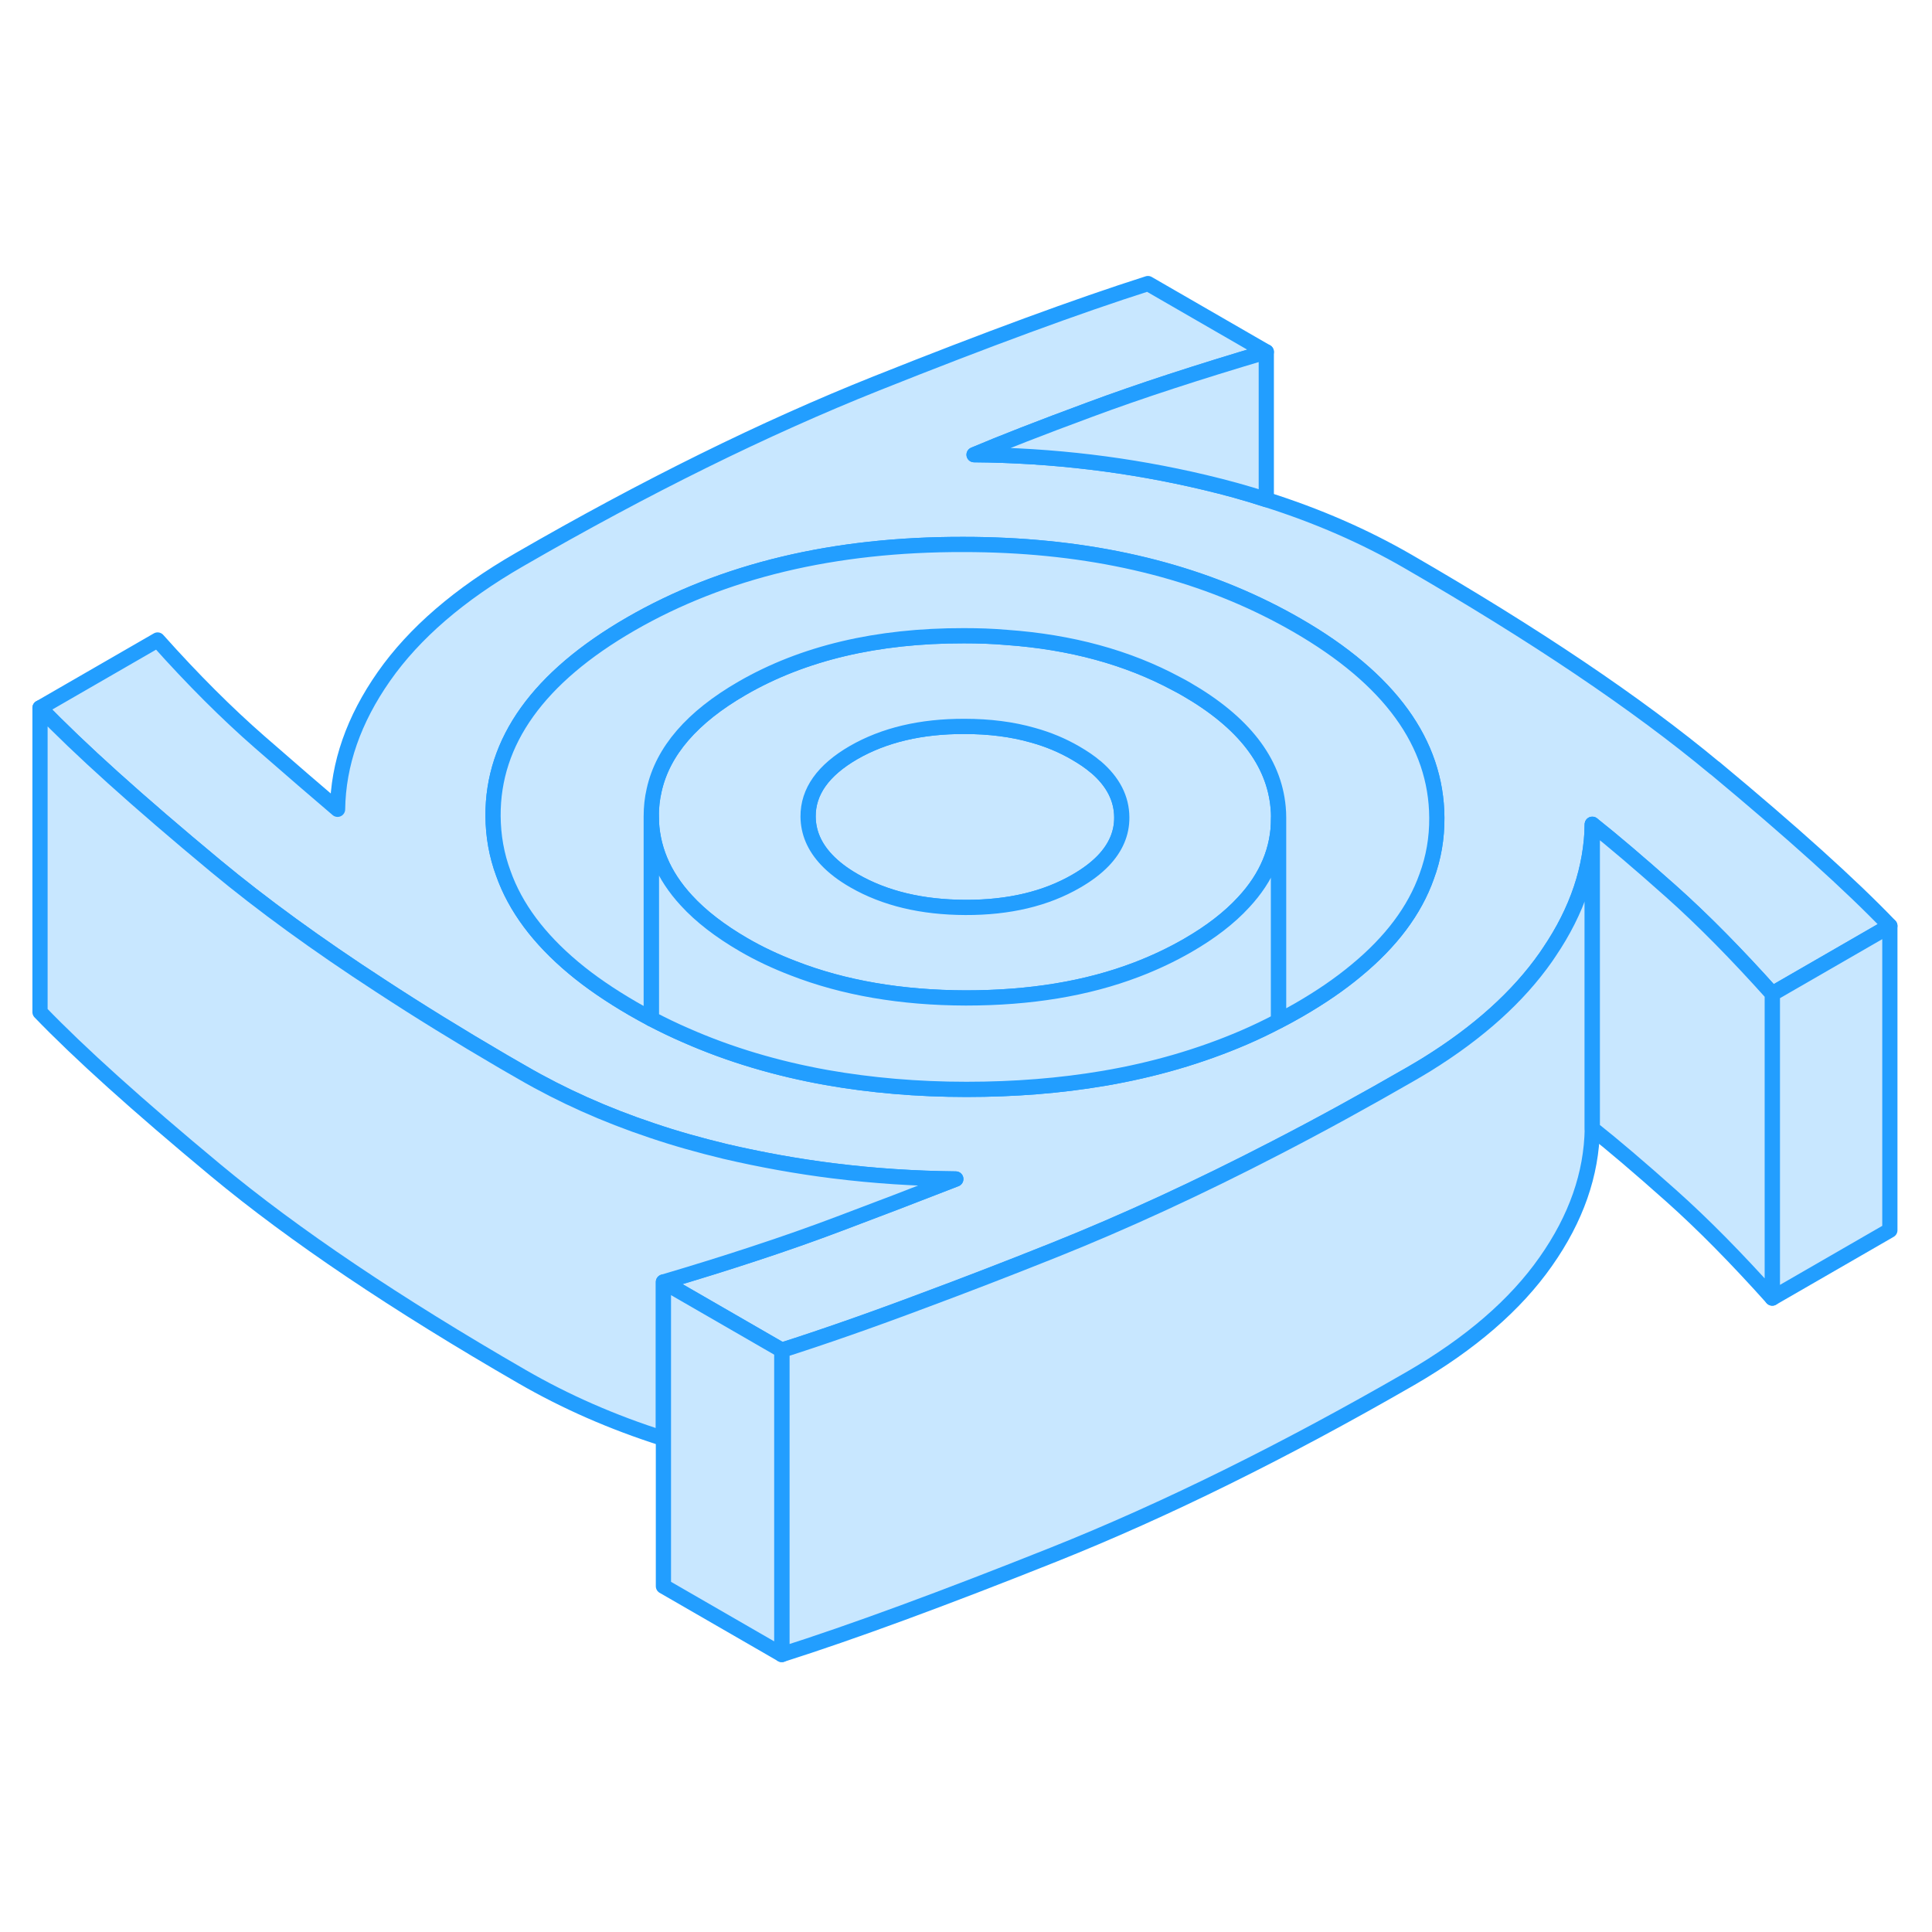 <svg width="48" height="48" viewBox="0 0 127 95" fill="#c8e7ff" xmlns="http://www.w3.org/2000/svg" stroke-width="1px" stroke-linecap="round" stroke-linejoin="round"><path d="M73.74 37.72C73.75 38.77 73.34 39.72 72.53 40.57C72.07 41.05 71.48 41.5 70.75 41.92C68.75 43.08 66.32 43.66 63.46 43.65C60.6 43.64 58.17 43.06 56.15 41.9C55.4 41.47 54.8 41.01 54.33 40.51C53.53 39.66 53.13 38.72 53.12 37.68C53.11 36.03 54.11 34.63 56.11 33.47C58.11 32.32 60.54 31.74 63.4 31.75C65.04 31.75 66.54 31.94 67.9 32.33C68.91 32.61 69.84 33 70.7 33.5C71.2 33.79 71.65 34.09 72.03 34.42H72.04C73.17 35.39 73.73 36.49 73.74 37.72Z" stroke="#229EFF" stroke-linejoin="round"/><path d="M112.72 34.49C107.62 30.25 100.89 25.72 92.53 20.89C89.69 19.25 86.59 17.9 83.24 16.84C81.93 16.41 80.57 16.04 79.18 15.71C74.25 14.54 69.2 13.93 64.03 13.89C65.85 13.12 68.38 12.13 71.63 10.93C74.88 9.72 78.75 8.46 83.24 7.13L75.46 2.64C70.85 4.11 64.89 6.3 57.57 9.22C50.26 12.14 42.45 15.99 34.14 20.79C30.2 23.06 27.23 25.62 25.24 28.46C23.25 31.3 22.23 34.22 22.19 37.2C20.91 36.11 19.19 34.63 17.06 32.77C14.92 30.9 12.68 28.67 10.36 26.07L2.63 30.53C5.2 33.2 9.05 36.67 14.18 40.93C17.23 43.46 20.84 46.09 25.01 48.8C27.5 50.43 30.19 52.09 33.08 53.78C33.49 54.02 33.91 54.26 34.33 54.5C36.95 56.02 39.79 57.29 42.84 58.31C44.4 58.84 46.01 59.29 47.67 59.69C50.03 60.24 52.41 60.67 54.82 60.97C54.83 60.97 54.83 60.97 54.83 60.97C57.47 61.3 60.13 61.47 62.83 61.5C61.74 61.92 60.42 62.43 58.87 63.03C57.76 63.45 56.53 63.92 55.18 64.43C53.46 65.08 51.57 65.75 49.49 66.43C47.67 67.03 45.71 67.64 43.61 68.26L51.39 72.75C54.05 71.9 57.16 70.82 60.72 69.48C63.33 68.51 66.19 67.41 69.29 66.17C73.94 64.31 78.8 62.07 83.86 59.45C86.75 57.96 89.7 56.34 92.72 54.6C93.08 54.39 93.44 54.18 93.78 53.97C97.2 51.85 99.8 49.5 101.61 46.92C101.69 46.81 101.77 46.69 101.84 46.58C103.69 43.85 104.62 41.05 104.67 38.18C106.01 39.24 107.74 40.71 109.85 42.59C111.96 44.47 114.17 46.72 116.5 49.32L124.23 44.86C121.66 42.18 117.83 38.73 112.72 34.48V34.49ZM93.78 41.62C92.99 43.85 91.44 45.91 89.16 47.79C88.07 48.7 86.81 49.56 85.39 50.38C84.95 50.63 84.51 50.88 84.05 51.11C83.31 51.5 82.54 51.87 81.75 52.21C78.91 53.43 75.84 54.33 72.53 54.89C69.7 55.37 66.7 55.61 63.53 55.61C60.29 55.61 57.22 55.34 54.33 54.83C51.03 54.24 47.95 53.32 45.11 52.07C44.32 51.73 43.56 51.36 42.81 50.97C42.4 50.75 42 50.53 41.6 50.3C40.12 49.44 38.81 48.55 37.69 47.61C35.42 45.71 33.88 43.65 33.09 41.42C32.64 40.21 32.42 38.95 32.41 37.64C32.38 32.73 35.4 28.52 41.46 25.02C47.53 21.52 54.82 19.77 63.33 19.79C70.93 19.79 77.57 21.21 83.24 24.02C83.93 24.36 84.6 24.72 85.26 25.1C91.36 28.62 94.42 32.84 94.45 37.75C94.46 39.09 94.24 40.38 93.78 41.62Z" stroke="#229EFF" stroke-linejoin="round"/><path d="M104.671 38.19V58.19C104.621 61.18 103.611 64.09 101.611 66.93C99.621 69.77 96.661 72.33 92.721 74.61C84.411 79.4 76.601 83.26 69.291 86.18C61.971 89.1 56.011 91.29 51.391 92.76V72.76C54.051 71.91 57.161 70.83 60.721 69.49C63.331 68.52 66.191 67.42 69.291 66.18C73.941 64.32 78.801 62.08 83.861 59.46C86.751 57.97 89.701 56.35 92.721 54.61C93.081 54.4 93.441 54.19 93.781 53.98C97.201 51.86 99.801 49.51 101.611 46.93C101.691 46.82 101.771 46.7 101.841 46.59C103.691 43.86 104.621 41.06 104.671 38.19Z" stroke="#229EFF" stroke-linejoin="round"/><path d="M124.23 44.87V64.87L116.5 69.33V49.33L124.23 44.87Z" stroke="#229EFF" stroke-linejoin="round"/><path d="M84.02 37.09C83.751 34.06 81.74 31.47 77.981 29.3C77.77 29.18 77.561 29.06 77.341 28.95C74.13 27.22 70.4 26.2 66.16 25.9C65.251 25.82 64.32 25.79 63.361 25.79C57.651 25.78 52.791 26.93 48.791 29.24C45.501 31.14 43.571 33.37 43.001 35.94C42.87 36.5 42.81 37.07 42.81 37.66C42.821 39.69 43.59 41.53 45.12 43.19C46.071 44.23 47.331 45.2 48.88 46.1C49.91 46.7 51.001 47.21 52.151 47.65C55.461 48.94 59.251 49.59 63.49 49.6C67.701 49.6 71.441 48.99 74.71 47.74C75.891 47.29 77.01 46.76 78.07 46.15C79.581 45.28 80.811 44.33 81.74 43.32C83.281 41.67 84.05 39.82 84.05 37.79V37.74C84.05 37.52 84.04 37.3 84.02 37.09ZM72.531 40.57C72.07 41.05 71.481 41.5 70.751 41.92C68.751 43.08 66.32 43.66 63.461 43.65C60.6 43.64 58.17 43.06 56.151 41.9C55.401 41.47 54.8 41.01 54.331 40.51C53.531 39.66 53.13 38.72 53.12 37.68C53.111 36.03 54.111 34.63 56.111 33.47C58.111 32.32 60.541 31.74 63.401 31.75C65.04 31.75 66.54 31.94 67.9 32.33C68.91 32.61 69.841 33 70.701 33.5C71.201 33.79 71.65 34.09 72.031 34.42H72.04C73.171 35.39 73.731 36.49 73.74 37.72C73.751 38.77 73.341 39.72 72.531 40.57Z" stroke="#229EFF" stroke-linejoin="round"/><path d="M84.05 37.79V51.11C83.311 51.5 82.54 51.87 81.751 52.21C78.91 53.43 75.841 54.33 72.531 54.89C69.701 55.37 66.701 55.61 63.531 55.61C60.291 55.61 57.221 55.34 54.331 54.83C51.031 54.24 47.95 53.32 45.111 52.07C44.321 51.73 43.56 51.36 42.81 50.97V37.66C42.821 39.69 43.59 41.53 45.12 43.19C46.071 44.23 47.331 45.2 48.88 46.1C49.91 46.7 51.001 47.21 52.151 47.65C55.461 48.94 59.251 49.59 63.49 49.6C67.701 49.6 71.441 48.99 74.71 47.74C75.891 47.29 77.01 46.76 78.07 46.15C79.581 45.28 80.811 44.33 81.74 43.32C83.281 41.67 84.05 39.82 84.05 37.79Z" stroke="#229EFF" stroke-linejoin="round"/><path d="M62.83 61.51C61.74 61.93 60.42 62.44 58.87 63.04C57.76 63.46 56.53 63.93 55.18 64.44C53.46 65.09 51.57 65.76 49.49 66.44C47.67 67.04 45.71 67.65 43.61 68.27V78.56C40.26 77.5 37.17 76.14 34.33 74.5C26.03 69.71 19.31 65.19 14.18 60.93C9.05 56.67 5.2 53.2 2.63 50.53V30.53C5.2 33.2 9.05 36.67 14.18 40.93C17.23 43.46 20.84 46.09 25.01 48.8C27.5 50.43 30.19 52.09 33.08 53.78C33.49 54.02 33.91 54.26 34.33 54.5C36.95 56.02 39.79 57.29 42.84 58.31C44.4 58.84 46.01 59.29 47.67 59.69C50.03 60.24 52.41 60.67 54.82 60.97C54.83 60.97 54.83 60.97 54.83 60.97C57.47 61.3 60.13 61.47 62.83 61.5V61.51Z" stroke="#229EFF" stroke-linejoin="round"/><path d="M51.39 72.76V92.76L43.61 88.27V68.27L51.39 72.76Z" stroke="#229EFF" stroke-linejoin="round"/><path d="M116.5 49.33V69.33C114.17 66.73 111.96 64.48 109.85 62.6C107.74 60.72 106.01 59.25 104.67 58.19V38.19C106.01 39.25 107.74 40.72 109.85 42.6C111.96 44.48 114.17 46.73 116.5 49.33Z" stroke="#229EFF" stroke-linejoin="round"/><path d="M83.24 7.13V16.84C81.93 16.41 80.57 16.04 79.18 15.71C74.25 14.54 69.2 13.93 64.03 13.89C65.85 13.12 68.38 12.13 71.63 10.93C74.88 9.72 78.75 8.46 83.24 7.13Z" stroke="#229EFF" stroke-linejoin="round"/><path d="M94.45 37.75C94.46 39.09 94.24 40.38 93.78 41.62C92.99 43.85 91.44 45.91 89.16 47.79C88.07 48.7 86.81 49.56 85.39 50.38C84.95 50.63 84.51 50.88 84.05 51.11V37.74C84.05 37.52 84.04 37.3 84.02 37.09C83.75 34.06 81.74 31.47 77.98 29.3C77.77 29.18 77.56 29.06 77.34 28.95C74.13 27.22 70.4 26.2 66.16 25.9C65.25 25.82 64.32 25.79 63.36 25.79C57.65 25.78 52.79 26.93 48.79 29.24C45.5 31.14 43.57 33.37 43 35.94C42.87 36.5 42.81 37.07 42.81 37.66V50.97C42.4 50.75 42 50.53 41.6 50.3C40.12 49.44 38.81 48.55 37.69 47.61C35.42 45.71 33.88 43.65 33.09 41.42C32.64 40.21 32.42 38.95 32.41 37.64C32.38 32.73 35.4 28.52 41.46 25.02C47.53 21.52 54.82 19.77 63.33 19.79C70.93 19.79 77.57 21.21 83.24 24.02C83.93 24.36 84.6 24.72 85.26 25.1C91.36 28.62 94.42 32.84 94.45 37.75Z" stroke="#229EFF" stroke-linejoin="round"/></svg>